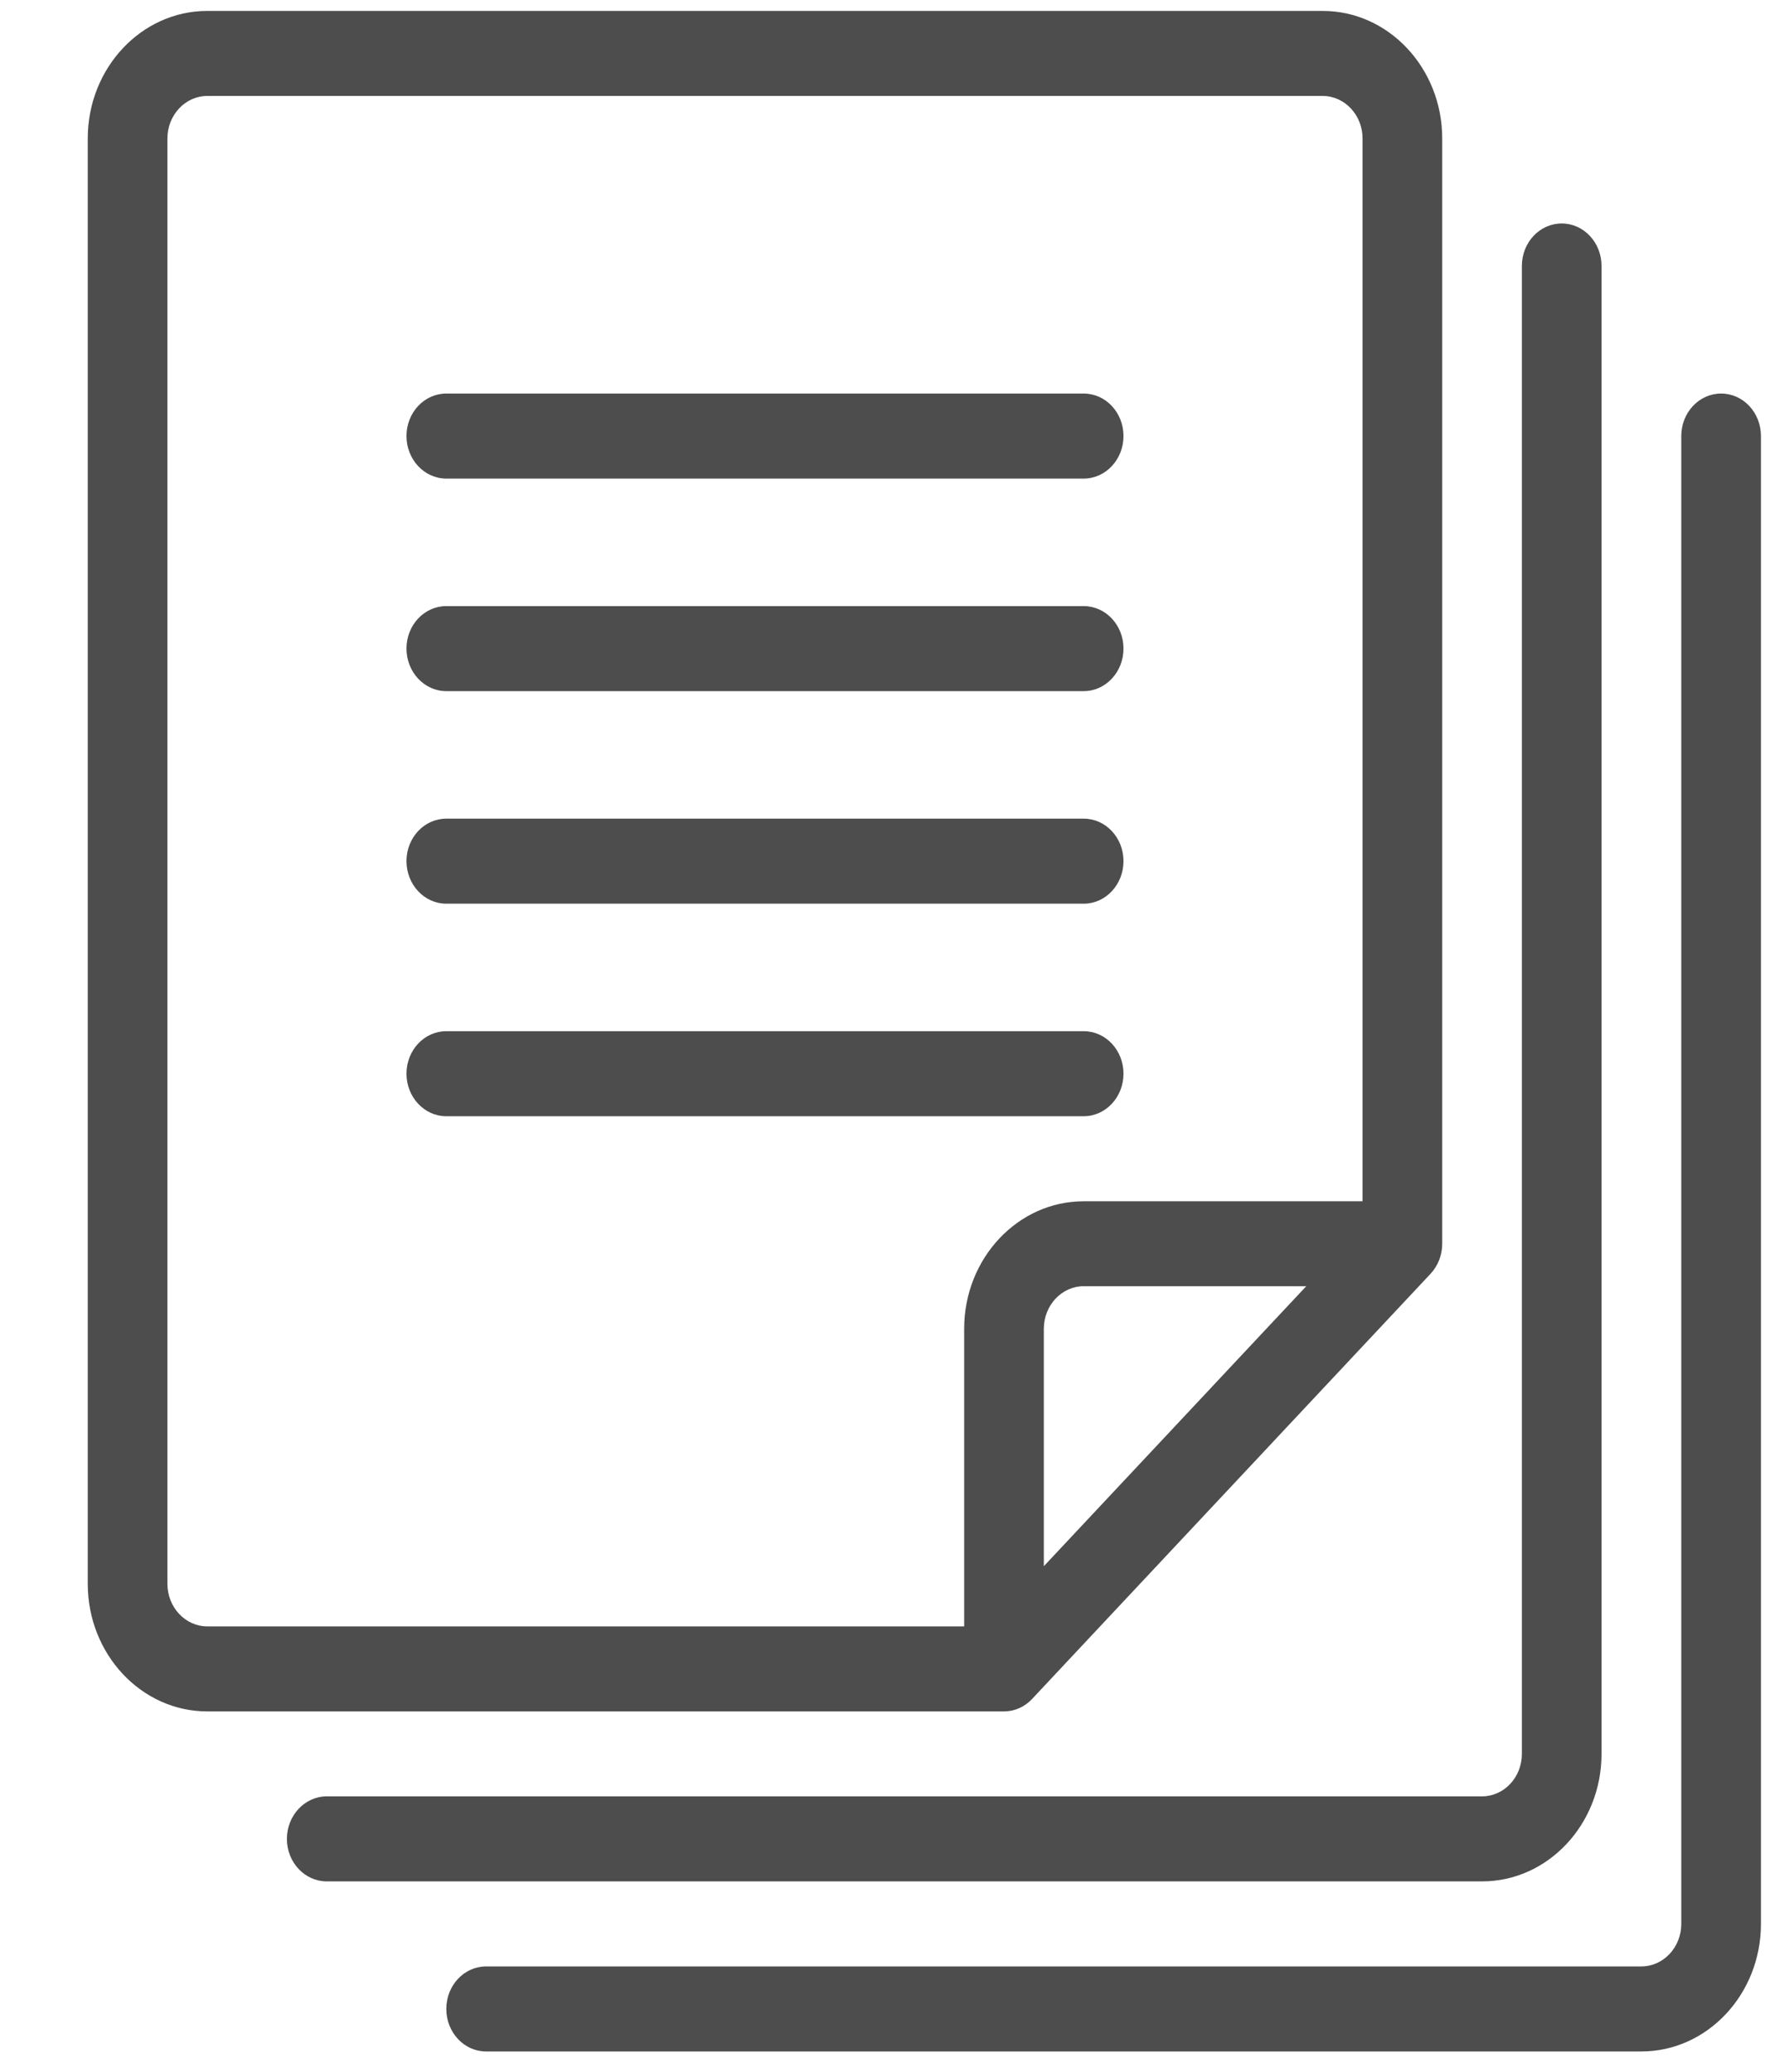 <?xml version="1.0" encoding="UTF-8"?>
<svg width="19px" height="22px" viewBox="0 0 19 22" version="1.1" xmlns="http://www.w3.org/2000/svg" xmlns:xlink="http://www.w3.org/1999/xlink">
    <!-- Generator: Sketch 59.1 (86144) - https://sketch.com -->
    <title>Imported Layers</title>
    <desc>Created with Sketch.</desc>
    <g id="Page-1" stroke="none" stroke-width="1" fill="none" fill-rule="evenodd">
        <g id="Resume" transform="translate(-376, -1173)" fill="#4D4D4D">
            <g id="Background" transform="translate(342.154, 64)">
                <g id="Education" transform="translate(34.524, 1108.574)">
                    <g id="Imported-Layers" transform="translate(0.254, 0.542)">
                        <path d="M10.03,17.924 L14.261,13.41 C14.34,13.326 14.385,13.211 14.385,13.091 L14.385,1.354 C14.385,0.608 13.816,0 13.116,0 L1.269,0 C0.569,0 0,0.608 0,1.354 L0,16.702 C0,17.449 0.569,18.057 1.269,18.057 L9.731,18.057 C9.844,18.057 9.951,18.009 10.03,17.924 L10.03,17.924 Z M10.154,16.515 L10.154,13.994 C10.154,13.745 10.344,13.542 10.577,13.542 L12.941,13.542 L10.154,16.515 L10.154,16.515 Z M0.846,16.702 L0.846,1.354 C0.846,1.106 1.036,0.903 1.269,0.903 L13.116,0.903 C13.349,0.903 13.539,1.106 13.539,1.354 L13.539,12.64 L10.577,12.64 C9.877,12.64 9.308,13.247 9.308,13.994 L9.308,17.154 L1.269,17.154 C1.036,17.154 0.846,16.951 0.846,16.702 L0.846,16.702 Z" id="Fill-1"></path>
                        <path d="M3.808,4.966 L10.577,4.966 C10.811,4.966 11,4.763 11,4.514 C11,4.265 10.811,4.063 10.577,4.063 L3.808,4.063 C3.574,4.063 3.385,4.265 3.385,4.514 C3.385,4.763 3.574,4.966 3.808,4.966" id="Fill-2"></path>
                        <path d="M3.808,7.223 L10.577,7.223 C10.811,7.223 11,7.02 11,6.771 C11,6.522 10.811,6.32 10.577,6.32 L3.808,6.32 C3.574,6.32 3.385,6.522 3.385,6.771 C3.385,7.02 3.574,7.223 3.808,7.223" id="Fill-3"></path>
                        <path d="M3.808,9.48 L10.577,9.48 C10.811,9.48 11,9.277 11,9.028 C11,8.779 10.811,8.577 10.577,8.577 L3.808,8.577 C3.574,8.577 3.385,8.779 3.385,9.028 C3.385,9.277 3.574,9.48 3.808,9.48" id="Fill-4"></path>
                        <path d="M10.577,11.737 C10.811,11.737 11,11.534 11,11.285 C11,11.036 10.811,10.834 10.577,10.834 L3.808,10.834 C3.574,10.834 3.385,11.036 3.385,11.285 C3.385,11.534 3.574,11.737 3.808,11.737 L10.577,11.737" id="Fill-5"></path>
                        <path d="M17.347,4.063 C17.113,4.063 16.924,4.265 16.924,4.514 L16.924,20.314 C16.924,20.562 16.734,20.765 16.5,20.765 L4.231,20.765 C3.997,20.765 3.808,20.967 3.808,21.216 C3.808,21.466 3.997,21.668 4.231,21.668 L16.5,21.668 C17.2,21.668 17.77,21.06 17.77,20.314 L17.77,4.514 C17.77,4.265 17.581,4.063 17.347,4.063" id="Fill-6"></path>
                        <path d="M16.077,18.508 L16.077,2.708 C16.077,2.459 15.888,2.257 15.654,2.257 C15.42,2.257 15.231,2.459 15.231,2.708 L15.231,18.508 C15.231,18.757 15.042,18.959 14.808,18.959 L2.539,18.959 C2.305,18.959 2.115,19.162 2.115,19.411 C2.115,19.66 2.305,19.862 2.539,19.862 L14.808,19.862 C15.508,19.862 16.077,19.255 16.077,18.508" id="Fill-7"></path>
                    </g>
                </g>
            </g>
        </g>
    </g>
</svg>
